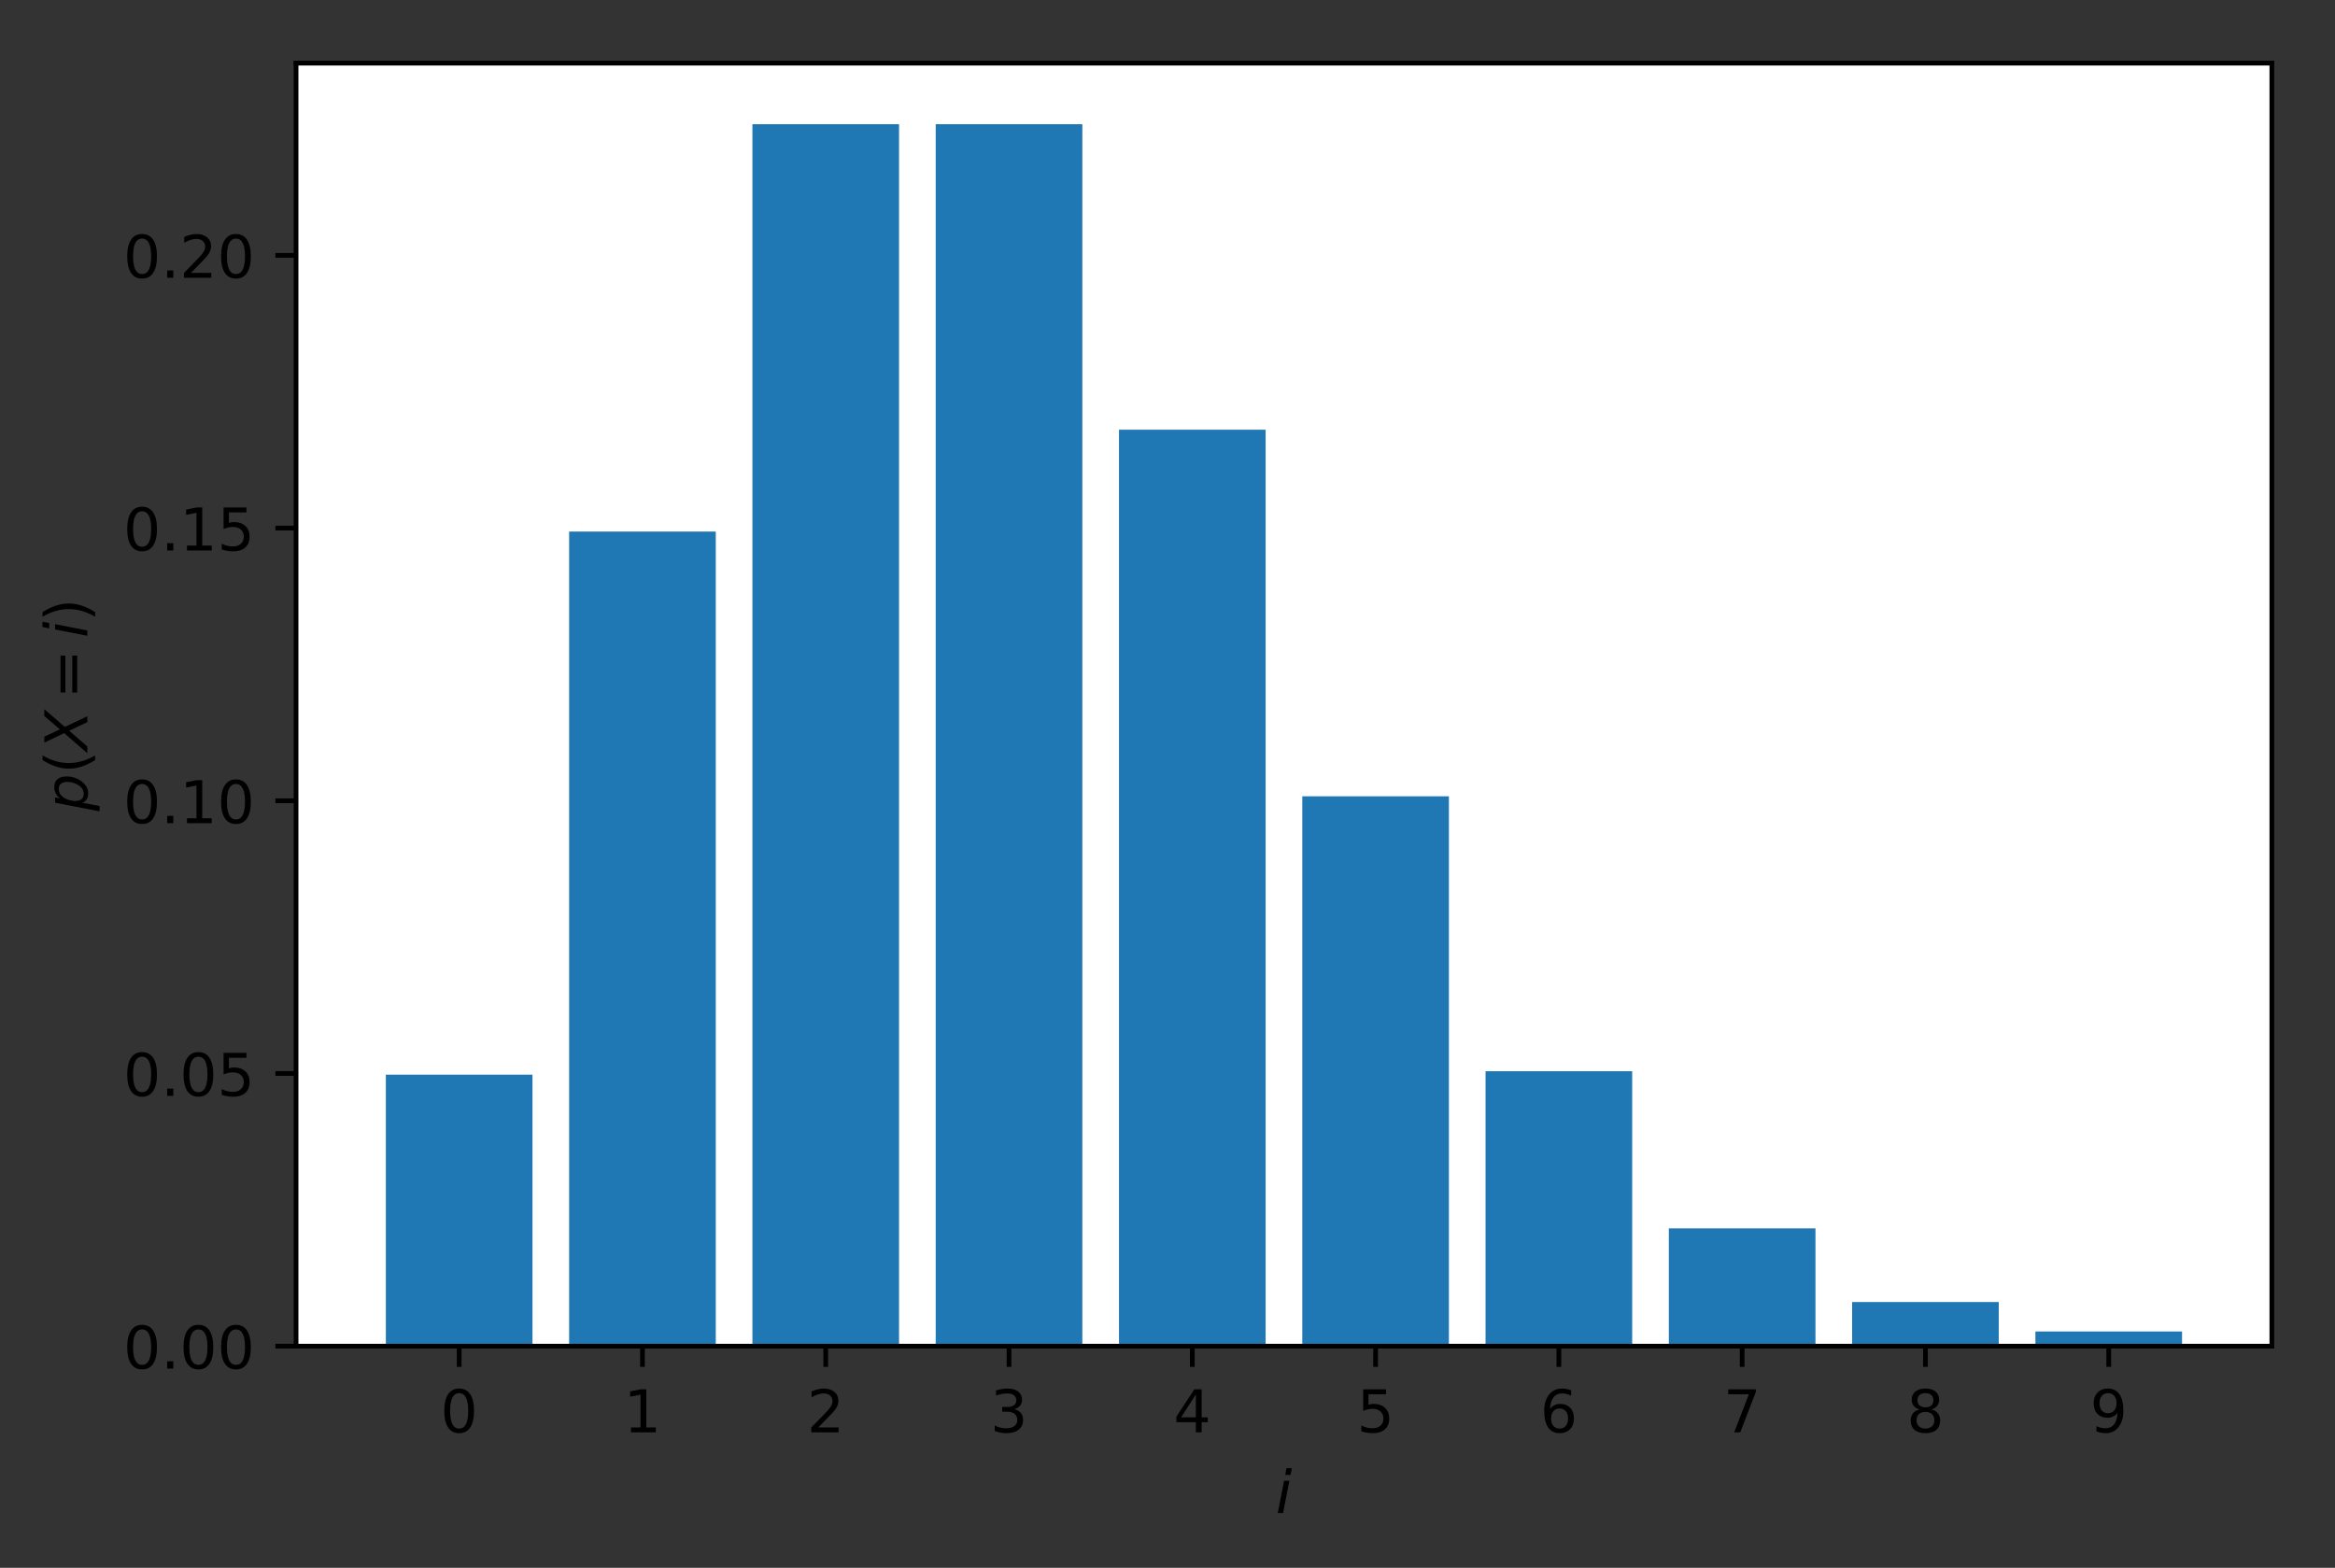 <?xml version="1.0" encoding="utf-8" standalone="no"?>

<!DOCTYPE svg PUBLIC "-//W3C//DTD SVG 1.1//EN"

  "http://www.w3.org/Graphics/SVG/1.1/DTD/svg11.dtd">

<!-- Created with matplotlib (https://matplotlib.org/) -->

<svg height="265.696pt" version="1.1" viewBox="0 0 395.666 265.696" width="395.666pt" xmlns="http://www.w3.org/2000/svg" xmlns:xlink="http://www.w3.org/1999/xlink">

 <rect x="0" y="0" width="395.666" height="265.696" fill="#333333" stroke="none"/>

 <defs>

  <style type="text/css">

*{stroke-linecap:butt;stroke-linejoin:round;}

  </style>

 </defs>

 <g id="figure_1">

  <g id="patch_1">

   <path d="M 0 265.696 

L 395.666 265.696 

L 395.666 0 

L 0 0 

z

" style="fill:none;"/>

  </g>

  <g id="axes_1">

   <g id="patch_2">

    <path d="M 50.166 228.14 

L 384.966 228.14 

L 384.966 10.7 

L 50.166 10.7 

z

" style="fill:#ffffff;"/>

   </g>

   <g id="patch_3">

    <path clip-path="url(#pc4c40cdfa0)" d="M 65.384 228.14 

L 90.23 228.14 

L 90.23 182.121 

L 65.384 182.121 

z

" style="fill:#1f77b4;"/>

   </g>

   <g id="patch_4">

    <path clip-path="url(#pc4c40cdfa0)" d="M 96.441 228.14 

L 121.287 228.14 

L 121.287 90.083 

L 96.441 90.083 

z

" style="fill:#1f77b4;"/>

   </g>

   <g id="patch_5">

    <path clip-path="url(#pc4c40cdfa0)" d="M 127.499 228.14 

L 152.345 228.14 

L 152.345 21.054 

L 127.499 21.054 

z

" style="fill:#1f77b4;"/>

   </g>

   <g id="patch_6">

    <path clip-path="url(#pc4c40cdfa0)" d="M 158.556 228.14 

L 183.402 228.14 

L 183.402 21.054 

L 158.556 21.054 

z

" style="fill:#1f77b4;"/>

   </g>

   <g id="patch_7">

    <path clip-path="url(#pc4c40cdfa0)" d="M 189.614 228.14 

L 214.46 228.14 

L 214.46 72.826 

L 189.614 72.826 

z

" style="fill:#1f77b4;"/>

   </g>

   <g id="patch_8">

    <path clip-path="url(#pc4c40cdfa0)" d="M 220.671 228.14 

L 245.517 228.14 

L 245.517 134.951 

L 220.671 134.951 

z

" style="fill:#1f77b4;"/>

   </g>

   <g id="patch_9">

    <path clip-path="url(#pc4c40cdfa0)" d="M 251.729 228.14 

L 276.575 228.14 

L 276.575 181.546 

L 251.729 181.546 

z

" style="fill:#1f77b4;"/>

   </g>

   <g id="patch_10">

    <path clip-path="url(#pc4c40cdfa0)" d="M 282.786 228.14 

L 307.632 228.14 

L 307.632 208.171 

L 282.786 208.171 

z

" style="fill:#1f77b4;"/>

   </g>

   <g id="patch_11">

    <path clip-path="url(#pc4c40cdfa0)" d="M 313.844 228.14 

L 338.69 228.14 

L 338.69 220.652 

L 313.844 220.652 

z

" style="fill:#1f77b4;"/>

   </g>

   <g id="patch_12">

    <path clip-path="url(#pc4c40cdfa0)" d="M 344.901 228.14 

L 369.747 228.14 

L 369.747 225.644 

L 344.901 225.644 

z

" style="fill:#1f77b4;"/>

   </g>

   <g id="matplotlib.axis_1">

    <g id="xtick_1">

     <g id="line2d_1">

      <defs>

       <path d="M 0 0 

L 0 3.5 

" id="m59bb42cd1a" style="stroke:#000000;stroke-width:0.8;"/>

      </defs>

      <g>

       <use style="stroke:#000000;stroke-width:0.8;" x="77.807" xlink:href="#m59bb42cd1a" y="228.14"/>

      </g>

     </g>

     <g id="text_1">

      <!-- 0 -->

      <defs>

       <path d="M 31.781 66.406 

Q 24.172 66.406 20.328 58.906 

Q 16.5 51.422 16.5 36.375 

Q 16.5 21.391 20.328 13.891 

Q 24.172 6.391 31.781 6.391 

Q 39.453 6.391 43.281 13.891 

Q 47.125 21.391 47.125 36.375 

Q 47.125 51.422 43.281 58.906 

Q 39.453 66.406 31.781 66.406 

z

M 31.781 74.219 

Q 44.047 74.219 50.516 64.516 

Q 56.984 54.828 56.984 36.375 

Q 56.984 17.969 50.516 8.266 

Q 44.047 -1.422 31.781 -1.422 

Q 19.531 -1.422 13.062 8.266 

Q 6.594 17.969 6.594 36.375 

Q 6.594 54.828 13.062 64.516 

Q 19.531 74.219 31.781 74.219 

z

" id="DejaVuSans-48"/>

      </defs>

      <g transform="translate(74.626 242.738)scale(0.1 -0.1)">

       <use xlink:href="#DejaVuSans-48"/>

      </g>

     </g>

    </g>

    <g id="xtick_2">

     <g id="line2d_2">

      <g>

       <use style="stroke:#000000;stroke-width:0.8;" x="108.864" xlink:href="#m59bb42cd1a" y="228.14"/>

      </g>

     </g>

     <g id="text_2">

      <!-- 1 -->

      <defs>

       <path d="M 12.406 8.297 

L 28.516 8.297 

L 28.516 63.922 

L 10.984 60.406 

L 10.984 69.391 

L 28.422 72.906 

L 38.281 72.906 

L 38.281 8.297 

L 54.391 8.297 

L 54.391 0 

L 12.406 0 

z

" id="DejaVuSans-49"/>

      </defs>

      <g transform="translate(105.683 242.738)scale(0.1 -0.1)">

       <use xlink:href="#DejaVuSans-49"/>

      </g>

     </g>

    </g>

    <g id="xtick_3">

     <g id="line2d_3">

      <g>

       <use style="stroke:#000000;stroke-width:0.8;" x="139.922" xlink:href="#m59bb42cd1a" y="228.14"/>

      </g>

     </g>

     <g id="text_3">

      <!-- 2 -->

      <defs>

       <path d="M 19.188 8.297 

L 53.609 8.297 

L 53.609 0 

L 7.328 0 

L 7.328 8.297 

Q 12.938 14.109 22.625 23.891 

Q 32.328 33.688 34.812 36.531 

Q 39.547 41.844 41.422 45.531 

Q 43.312 49.219 43.312 52.781 

Q 43.312 58.594 39.234 62.25 

Q 35.156 65.922 28.609 65.922 

Q 23.969 65.922 18.812 64.312 

Q 13.672 62.703 7.812 59.422 

L 7.812 69.391 

Q 13.766 71.781 18.938 73 

Q 24.125 74.219 28.422 74.219 

Q 39.75 74.219 46.484 68.547 

Q 53.219 62.891 53.219 53.422 

Q 53.219 48.922 51.531 44.891 

Q 49.859 40.875 45.406 35.406 

Q 44.188 33.984 37.641 27.219 

Q 31.109 20.453 19.188 8.297 

z

" id="DejaVuSans-50"/>

      </defs>

      <g transform="translate(136.741 242.738)scale(0.1 -0.1)">

       <use xlink:href="#DejaVuSans-50"/>

      </g>

     </g>

    </g>

    <g id="xtick_4">

     <g id="line2d_4">

      <g>

       <use style="stroke:#000000;stroke-width:0.8;" x="170.979" xlink:href="#m59bb42cd1a" y="228.14"/>

      </g>

     </g>

     <g id="text_4">

      <!-- 3 -->

      <defs>

       <path d="M 40.578 39.312 

Q 47.656 37.797 51.625 33 

Q 55.609 28.219 55.609 21.188 

Q 55.609 10.406 48.188 4.484 

Q 40.766 -1.422 27.094 -1.422 

Q 22.516 -1.422 17.656 -0.516 

Q 12.797 0.391 7.625 2.203 

L 7.625 11.719 

Q 11.719 9.328 16.594 8.109 

Q 21.484 6.891 26.812 6.891 

Q 36.078 6.891 40.938 10.547 

Q 45.797 14.203 45.797 21.188 

Q 45.797 27.641 41.281 31.266 

Q 36.766 34.906 28.719 34.906 

L 20.219 34.906 

L 20.219 43.016 

L 29.109 43.016 

Q 36.375 43.016 40.234 45.922 

Q 44.094 48.828 44.094 54.297 

Q 44.094 59.906 40.109 62.906 

Q 36.141 65.922 28.719 65.922 

Q 24.656 65.922 20.016 65.031 

Q 15.375 64.156 9.812 62.312 

L 9.812 71.094 

Q 15.438 72.656 20.344 73.438 

Q 25.25 74.219 29.594 74.219 

Q 40.828 74.219 47.359 69.109 

Q 53.906 64.016 53.906 55.328 

Q 53.906 49.266 50.438 45.094 

Q 46.969 40.922 40.578 39.312 

z

" id="DejaVuSans-51"/>

      </defs>

      <g transform="translate(167.798 242.738)scale(0.1 -0.1)">

       <use xlink:href="#DejaVuSans-51"/>

      </g>

     </g>

    </g>

    <g id="xtick_5">

     <g id="line2d_5">

      <g>

       <use style="stroke:#000000;stroke-width:0.8;" x="202.037" xlink:href="#m59bb42cd1a" y="228.14"/>

      </g>

     </g>

     <g id="text_5">

      <!-- 4 -->

      <defs>

       <path d="M 37.797 64.312 

L 12.891 25.391 

L 37.797 25.391 

z

M 35.203 72.906 

L 47.609 72.906 

L 47.609 25.391 

L 58.016 25.391 

L 58.016 17.188 

L 47.609 17.188 

L 47.609 0 

L 37.797 0 

L 37.797 17.188 

L 4.891 17.188 

L 4.891 26.703 

z

" id="DejaVuSans-52"/>

      </defs>

      <g transform="translate(198.856 242.738)scale(0.1 -0.1)">

       <use xlink:href="#DejaVuSans-52"/>

      </g>

     </g>

    </g>

    <g id="xtick_6">

     <g id="line2d_6">

      <g>

       <use style="stroke:#000000;stroke-width:0.8;" x="233.094" xlink:href="#m59bb42cd1a" y="228.14"/>

      </g>

     </g>

     <g id="text_6">

      <!-- 5 -->

      <defs>

       <path d="M 10.797 72.906 

L 49.516 72.906 

L 49.516 64.594 

L 19.828 64.594 

L 19.828 46.734 

Q 21.969 47.469 24.109 47.828 

Q 26.266 48.188 28.422 48.188 

Q 40.625 48.188 47.75 41.5 

Q 54.891 34.812 54.891 23.391 

Q 54.891 11.625 47.562 5.094 

Q 40.234 -1.422 26.906 -1.422 

Q 22.312 -1.422 17.547 -0.641 

Q 12.797 0.141 7.719 1.703 

L 7.719 11.625 

Q 12.109 9.234 16.797 8.062 

Q 21.484 6.891 26.703 6.891 

Q 35.156 6.891 40.078 11.328 

Q 45.016 15.766 45.016 23.391 

Q 45.016 31 40.078 35.438 

Q 35.156 39.891 26.703 39.891 

Q 22.75 39.891 18.812 39.016 

Q 14.891 38.141 10.797 36.281 

z

" id="DejaVuSans-53"/>

      </defs>

      <g transform="translate(229.913 242.738)scale(0.1 -0.1)">

       <use xlink:href="#DejaVuSans-53"/>

      </g>

     </g>

    </g>

    <g id="xtick_7">

     <g id="line2d_7">

      <g>

       <use style="stroke:#000000;stroke-width:0.8;" x="264.152" xlink:href="#m59bb42cd1a" y="228.14"/>

      </g>

     </g>

     <g id="text_7">

      <!-- 6 -->

      <defs>

       <path d="M 33.016 40.375 

Q 26.375 40.375 22.484 35.828 

Q 18.609 31.297 18.609 23.391 

Q 18.609 15.531 22.484 10.953 

Q 26.375 6.391 33.016 6.391 

Q 39.656 6.391 43.531 10.953 

Q 47.406 15.531 47.406 23.391 

Q 47.406 31.297 43.531 35.828 

Q 39.656 40.375 33.016 40.375 

z

M 52.594 71.297 

L 52.594 62.312 

Q 48.875 64.062 45.094 64.984 

Q 41.312 65.922 37.594 65.922 

Q 27.828 65.922 22.672 59.328 

Q 17.531 52.734 16.797 39.406 

Q 19.672 43.656 24.016 45.922 

Q 28.375 48.188 33.594 48.188 

Q 44.578 48.188 50.953 41.516 

Q 57.328 34.859 57.328 23.391 

Q 57.328 12.156 50.688 5.359 

Q 44.047 -1.422 33.016 -1.422 

Q 20.359 -1.422 13.672 8.266 

Q 6.984 17.969 6.984 36.375 

Q 6.984 53.656 15.188 63.938 

Q 23.391 74.219 37.203 74.219 

Q 40.922 74.219 44.703 73.484 

Q 48.484 72.75 52.594 71.297 

z

" id="DejaVuSans-54"/>

      </defs>

      <g transform="translate(260.971 242.738)scale(0.1 -0.1)">

       <use xlink:href="#DejaVuSans-54"/>

      </g>

     </g>

    </g>

    <g id="xtick_8">

     <g id="line2d_8">

      <g>

       <use style="stroke:#000000;stroke-width:0.8;" x="295.209" xlink:href="#m59bb42cd1a" y="228.14"/>

      </g>

     </g>

     <g id="text_8">

      <!-- 7 -->

      <defs>

       <path d="M 8.203 72.906 

L 55.078 72.906 

L 55.078 68.703 

L 28.609 0 

L 18.312 0 

L 43.219 64.594 

L 8.203 64.594 

z

" id="DejaVuSans-55"/>

      </defs>

      <g transform="translate(292.028 242.738)scale(0.1 -0.1)">

       <use xlink:href="#DejaVuSans-55"/>

      </g>

     </g>

    </g>

    <g id="xtick_9">

     <g id="line2d_9">

      <g>

       <use style="stroke:#000000;stroke-width:0.8;" x="326.267" xlink:href="#m59bb42cd1a" y="228.14"/>

      </g>

     </g>

     <g id="text_9">

      <!-- 8 -->

      <defs>

       <path d="M 31.781 34.625 

Q 24.75 34.625 20.719 30.859 

Q 16.703 27.094 16.703 20.516 

Q 16.703 13.922 20.719 10.156 

Q 24.75 6.391 31.781 6.391 

Q 38.812 6.391 42.859 10.172 

Q 46.922 13.969 46.922 20.516 

Q 46.922 27.094 42.891 30.859 

Q 38.875 34.625 31.781 34.625 

z

M 21.922 38.812 

Q 15.578 40.375 12.031 44.719 

Q 8.5 49.078 8.5 55.328 

Q 8.5 64.062 14.719 69.141 

Q 20.953 74.219 31.781 74.219 

Q 42.672 74.219 48.875 69.141 

Q 55.078 64.062 55.078 55.328 

Q 55.078 49.078 51.531 44.719 

Q 48 40.375 41.703 38.812 

Q 48.828 37.156 52.797 32.312 

Q 56.781 27.484 56.781 20.516 

Q 56.781 9.906 50.312 4.234 

Q 43.844 -1.422 31.781 -1.422 

Q 19.734 -1.422 13.25 4.234 

Q 6.781 9.906 6.781 20.516 

Q 6.781 27.484 10.781 32.312 

Q 14.797 37.156 21.922 38.812 

z

M 18.312 54.391 

Q 18.312 48.734 21.844 45.562 

Q 25.391 42.391 31.781 42.391 

Q 38.141 42.391 41.719 45.562 

Q 45.312 48.734 45.312 54.391 

Q 45.312 60.062 41.719 63.234 

Q 38.141 66.406 31.781 66.406 

Q 25.391 66.406 21.844 63.234 

Q 18.312 60.062 18.312 54.391 

z

" id="DejaVuSans-56"/>

      </defs>

      <g transform="translate(323.086 242.738)scale(0.1 -0.1)">

       <use xlink:href="#DejaVuSans-56"/>

      </g>

     </g>

    </g>

    <g id="xtick_10">

     <g id="line2d_10">

      <g>

       <use style="stroke:#000000;stroke-width:0.8;" x="357.324" xlink:href="#m59bb42cd1a" y="228.14"/>

      </g>

     </g>

     <g id="text_10">

      <!-- 9 -->

      <defs>

       <path d="M 10.984 1.516 

L 10.984 10.5 

Q 14.703 8.734 18.5 7.812 

Q 22.312 6.891 25.984 6.891 

Q 35.75 6.891 40.891 13.453 

Q 46.047 20.016 46.781 33.406 

Q 43.953 29.203 39.594 26.953 

Q 35.25 24.703 29.984 24.703 

Q 19.047 24.703 12.672 31.312 

Q 6.297 37.938 6.297 49.422 

Q 6.297 60.641 12.938 67.422 

Q 19.578 74.219 30.609 74.219 

Q 43.266 74.219 49.922 64.516 

Q 56.594 54.828 56.594 36.375 

Q 56.594 19.141 48.406 8.859 

Q 40.234 -1.422 26.422 -1.422 

Q 22.703 -1.422 18.891 -0.688 

Q 15.094 0.047 10.984 1.516 

z

M 30.609 32.422 

Q 37.25 32.422 41.125 36.953 

Q 45.016 41.5 45.016 49.422 

Q 45.016 57.281 41.125 61.844 

Q 37.25 66.406 30.609 66.406 

Q 23.969 66.406 20.094 61.844 

Q 16.219 57.281 16.219 49.422 

Q 16.219 41.5 20.094 36.953 

Q 23.969 32.422 30.609 32.422 

z

" id="DejaVuSans-57"/>

      </defs>

      <g transform="translate(354.143 242.738)scale(0.1 -0.1)">

       <use xlink:href="#DejaVuSans-57"/>

      </g>

     </g>

    </g>

    <g id="text_11">

     <!-- $i$ -->

     <defs>

      <path d="M 18.312 75.984 

L 27.297 75.984 

L 25.094 64.594 

L 16.109 64.594 

z

M 14.203 54.688 

L 23.188 54.688 

L 12.5 0 

L 3.516 0 

z

" id="DejaVuSans-Oblique-105"/>

     </defs>

     <g transform="translate(216.166 256.417)scale(0.1 -0.1)">

      <use transform="translate(0 0.016)" xlink:href="#DejaVuSans-Oblique-105"/>

     </g>

    </g>

   </g>

   <g id="matplotlib.axis_2">

    <g id="ytick_1">

     <g id="line2d_11">

      <defs>

       <path d="M 0 0 

L -3.5 0 

" id="m97f03c3218" style="stroke:#000000;stroke-width:0.8;"/>

      </defs>

      <g>

       <use style="stroke:#000000;stroke-width:0.8;" x="50.166" xlink:href="#m97f03c3218" y="228.14"/>

      </g>

     </g>

     <g id="text_12">

      <!-- 0.00 -->

      <defs>

       <path d="M 10.688 12.406 

L 21 12.406 

L 21 0 

L 10.688 0 

z

" id="DejaVuSans-46"/>

      </defs>

      <g transform="translate(20.9 231.939)scale(0.1 -0.1)">

       <use xlink:href="#DejaVuSans-48"/>

       <use x="63.623" xlink:href="#DejaVuSans-46"/>

       <use x="95.41" xlink:href="#DejaVuSans-48"/>

       <use x="159.033" xlink:href="#DejaVuSans-48"/>

      </g>

     </g>

    </g>

    <g id="ytick_2">

     <g id="line2d_12">

      <g>

       <use style="stroke:#000000;stroke-width:0.8;" x="50.166" xlink:href="#m97f03c3218" y="181.924"/>

      </g>

     </g>

     <g id="text_13">

      <!-- 0.05 -->

      <g transform="translate(20.9 185.723)scale(0.1 -0.1)">

       <use xlink:href="#DejaVuSans-48"/>

       <use x="63.623" xlink:href="#DejaVuSans-46"/>

       <use x="95.41" xlink:href="#DejaVuSans-48"/>

       <use x="159.033" xlink:href="#DejaVuSans-53"/>

      </g>

     </g>

    </g>

    <g id="ytick_3">

     <g id="line2d_13">

      <g>

       <use style="stroke:#000000;stroke-width:0.8;" x="50.166" xlink:href="#m97f03c3218" y="135.708"/>

      </g>

     </g>

     <g id="text_14">

      <!-- 0.10 -->

      <g transform="translate(20.9 139.507)scale(0.1 -0.1)">

       <use xlink:href="#DejaVuSans-48"/>

       <use x="63.623" xlink:href="#DejaVuSans-46"/>

       <use x="95.41" xlink:href="#DejaVuSans-49"/>

       <use x="159.033" xlink:href="#DejaVuSans-48"/>

      </g>

     </g>

    </g>

    <g id="ytick_4">

     <g id="line2d_14">

      <g>

       <use style="stroke:#000000;stroke-width:0.8;" x="50.166" xlink:href="#m97f03c3218" y="89.492"/>

      </g>

     </g>

     <g id="text_15">

      <!-- 0.15 -->

      <g transform="translate(20.9 93.292)scale(0.1 -0.1)">

       <use xlink:href="#DejaVuSans-48"/>

       <use x="63.623" xlink:href="#DejaVuSans-46"/>

       <use x="95.41" xlink:href="#DejaVuSans-49"/>

       <use x="159.033" xlink:href="#DejaVuSans-53"/>

      </g>

     </g>

    </g>

    <g id="ytick_5">

     <g id="line2d_15">

      <g>

       <use style="stroke:#000000;stroke-width:0.8;" x="50.166" xlink:href="#m97f03c3218" y="43.277"/>

      </g>

     </g>

     <g id="text_16">

      <!-- 0.20 -->

      <g transform="translate(20.9 47.076)scale(0.1 -0.1)">

       <use xlink:href="#DejaVuSans-48"/>

       <use x="63.623" xlink:href="#DejaVuSans-46"/>

       <use x="95.41" xlink:href="#DejaVuSans-50"/>

       <use x="159.033" xlink:href="#DejaVuSans-48"/>

      </g>

     </g>

    </g>

    <g id="text_17">

     <!-- $p(X=i)$ -->

     <defs>

      <path d="M 49.609 33.688 

Q 49.609 40.875 46.484 44.672 

Q 43.359 48.484 37.5 48.484 

Q 33.5 48.484 29.859 46.438 

Q 26.219 44.391 23.391 40.484 

Q 20.609 36.625 18.938 31.156 

Q 17.281 25.688 17.281 20.312 

Q 17.281 13.484 20.406 9.797 

Q 23.531 6.109 29.297 6.109 

Q 33.547 6.109 37.188 8.109 

Q 40.828 10.109 43.406 13.922 

Q 46.188 17.922 47.891 23.344 

Q 49.609 28.766 49.609 33.688 

z

M 21.781 46.391 

Q 25.391 51.125 30.297 53.562 

Q 35.203 56 41.219 56 

Q 49.609 56 54.25 50.5 

Q 58.891 45.016 58.891 35.109 

Q 58.891 27 56 19.656 

Q 53.125 12.312 47.703 6.5 

Q 44.094 2.641 39.547 0.609 

Q 35.016 -1.422 29.984 -1.422 

Q 24.172 -1.422 20.219 1 

Q 16.266 3.422 14.312 8.203 

L 8.688 -20.797 

L -0.297 -20.797 

L 14.406 54.688 

L 23.391 54.688 

z

" id="DejaVuSans-Oblique-112"/>

      <path d="M 31 75.875 

Q 24.469 64.656 21.281 53.656 

Q 18.109 42.672 18.109 31.391 

Q 18.109 20.125 21.312 9.062 

Q 24.516 -2 31 -13.188 

L 23.188 -13.188 

Q 15.875 -1.703 12.234 9.375 

Q 8.594 20.453 8.594 31.391 

Q 8.594 42.281 12.203 53.312 

Q 15.828 64.359 23.188 75.875 

z

" id="DejaVuSans-40"/>

      <path d="M 13.719 72.906 

L 23.688 72.906 

L 36.188 46.578 

L 58.797 72.906 

L 70.312 72.906 

L 40.281 38.094 

L 58.406 0 

L 48.484 0 

L 33.797 30.719 

L 7.172 0 

L -4.297 0 

L 29.781 39.203 

z

" id="DejaVuSans-Oblique-88"/>

      <path d="M 10.594 45.406 

L 73.188 45.406 

L 73.188 37.203 

L 10.594 37.203 

z

M 10.594 25.484 

L 73.188 25.484 

L 73.188 17.188 

L 10.594 17.188 

z

" id="DejaVuSans-61"/>

      <path d="M 8.016 75.875 

L 15.828 75.875 

Q 23.141 64.359 26.781 53.312 

Q 30.422 42.281 30.422 31.391 

Q 30.422 20.453 26.781 9.375 

Q 23.141 -1.703 15.828 -13.188 

L 8.016 -13.188 

Q 14.5 -2 17.703 9.062 

Q 20.906 20.125 20.906 31.391 

Q 20.906 42.672 17.703 53.656 

Q 14.5 64.656 8.016 75.875 

z

" id="DejaVuSans-41"/>

     </defs>

     <g transform="translate(14.8 137.47)rotate(-90)scale(0.1 -0.1)">

      <use transform="translate(0 0.016)" xlink:href="#DejaVuSans-Oblique-112"/>

      <use transform="translate(63.477 0.016)" xlink:href="#DejaVuSans-40"/>

      <use transform="translate(102.49 0.016)" xlink:href="#DejaVuSans-Oblique-88"/>

      <use transform="translate(190.479 0.016)" xlink:href="#DejaVuSans-61"/>

      <use transform="translate(293.75 0.016)" xlink:href="#DejaVuSans-Oblique-105"/>

      <use transform="translate(321.533 0.016)" xlink:href="#DejaVuSans-41"/>

     </g>

    </g>

   </g>

   <g id="patch_13">

    <path d="M 50.166 228.14 

L 50.166 10.7 

" style="fill:none;stroke:#000000;stroke-linecap:square;stroke-linejoin:miter;stroke-width:0.8;"/>

   </g>

   <g id="patch_14">

    <path d="M 384.966 228.14 

L 384.966 10.7 

" style="fill:none;stroke:#000000;stroke-linecap:square;stroke-linejoin:miter;stroke-width:0.8;"/>

   </g>

   <g id="patch_15">

    <path d="M 50.166 228.14 

L 384.966 228.14 

" style="fill:none;stroke:#000000;stroke-linecap:square;stroke-linejoin:miter;stroke-width:0.8;"/>

   </g>

   <g id="patch_16">

    <path d="M 50.166 10.7 

L 384.966 10.7 

" style="fill:none;stroke:#000000;stroke-linecap:square;stroke-linejoin:miter;stroke-width:0.8;"/>

   </g>

  </g>

 </g>

 <defs>

  <clipPath id="pc4c40cdfa0">

   <rect height="217.44" width="334.8" x="50.166" y="10.7"/>

  </clipPath>

 </defs>

</svg>
